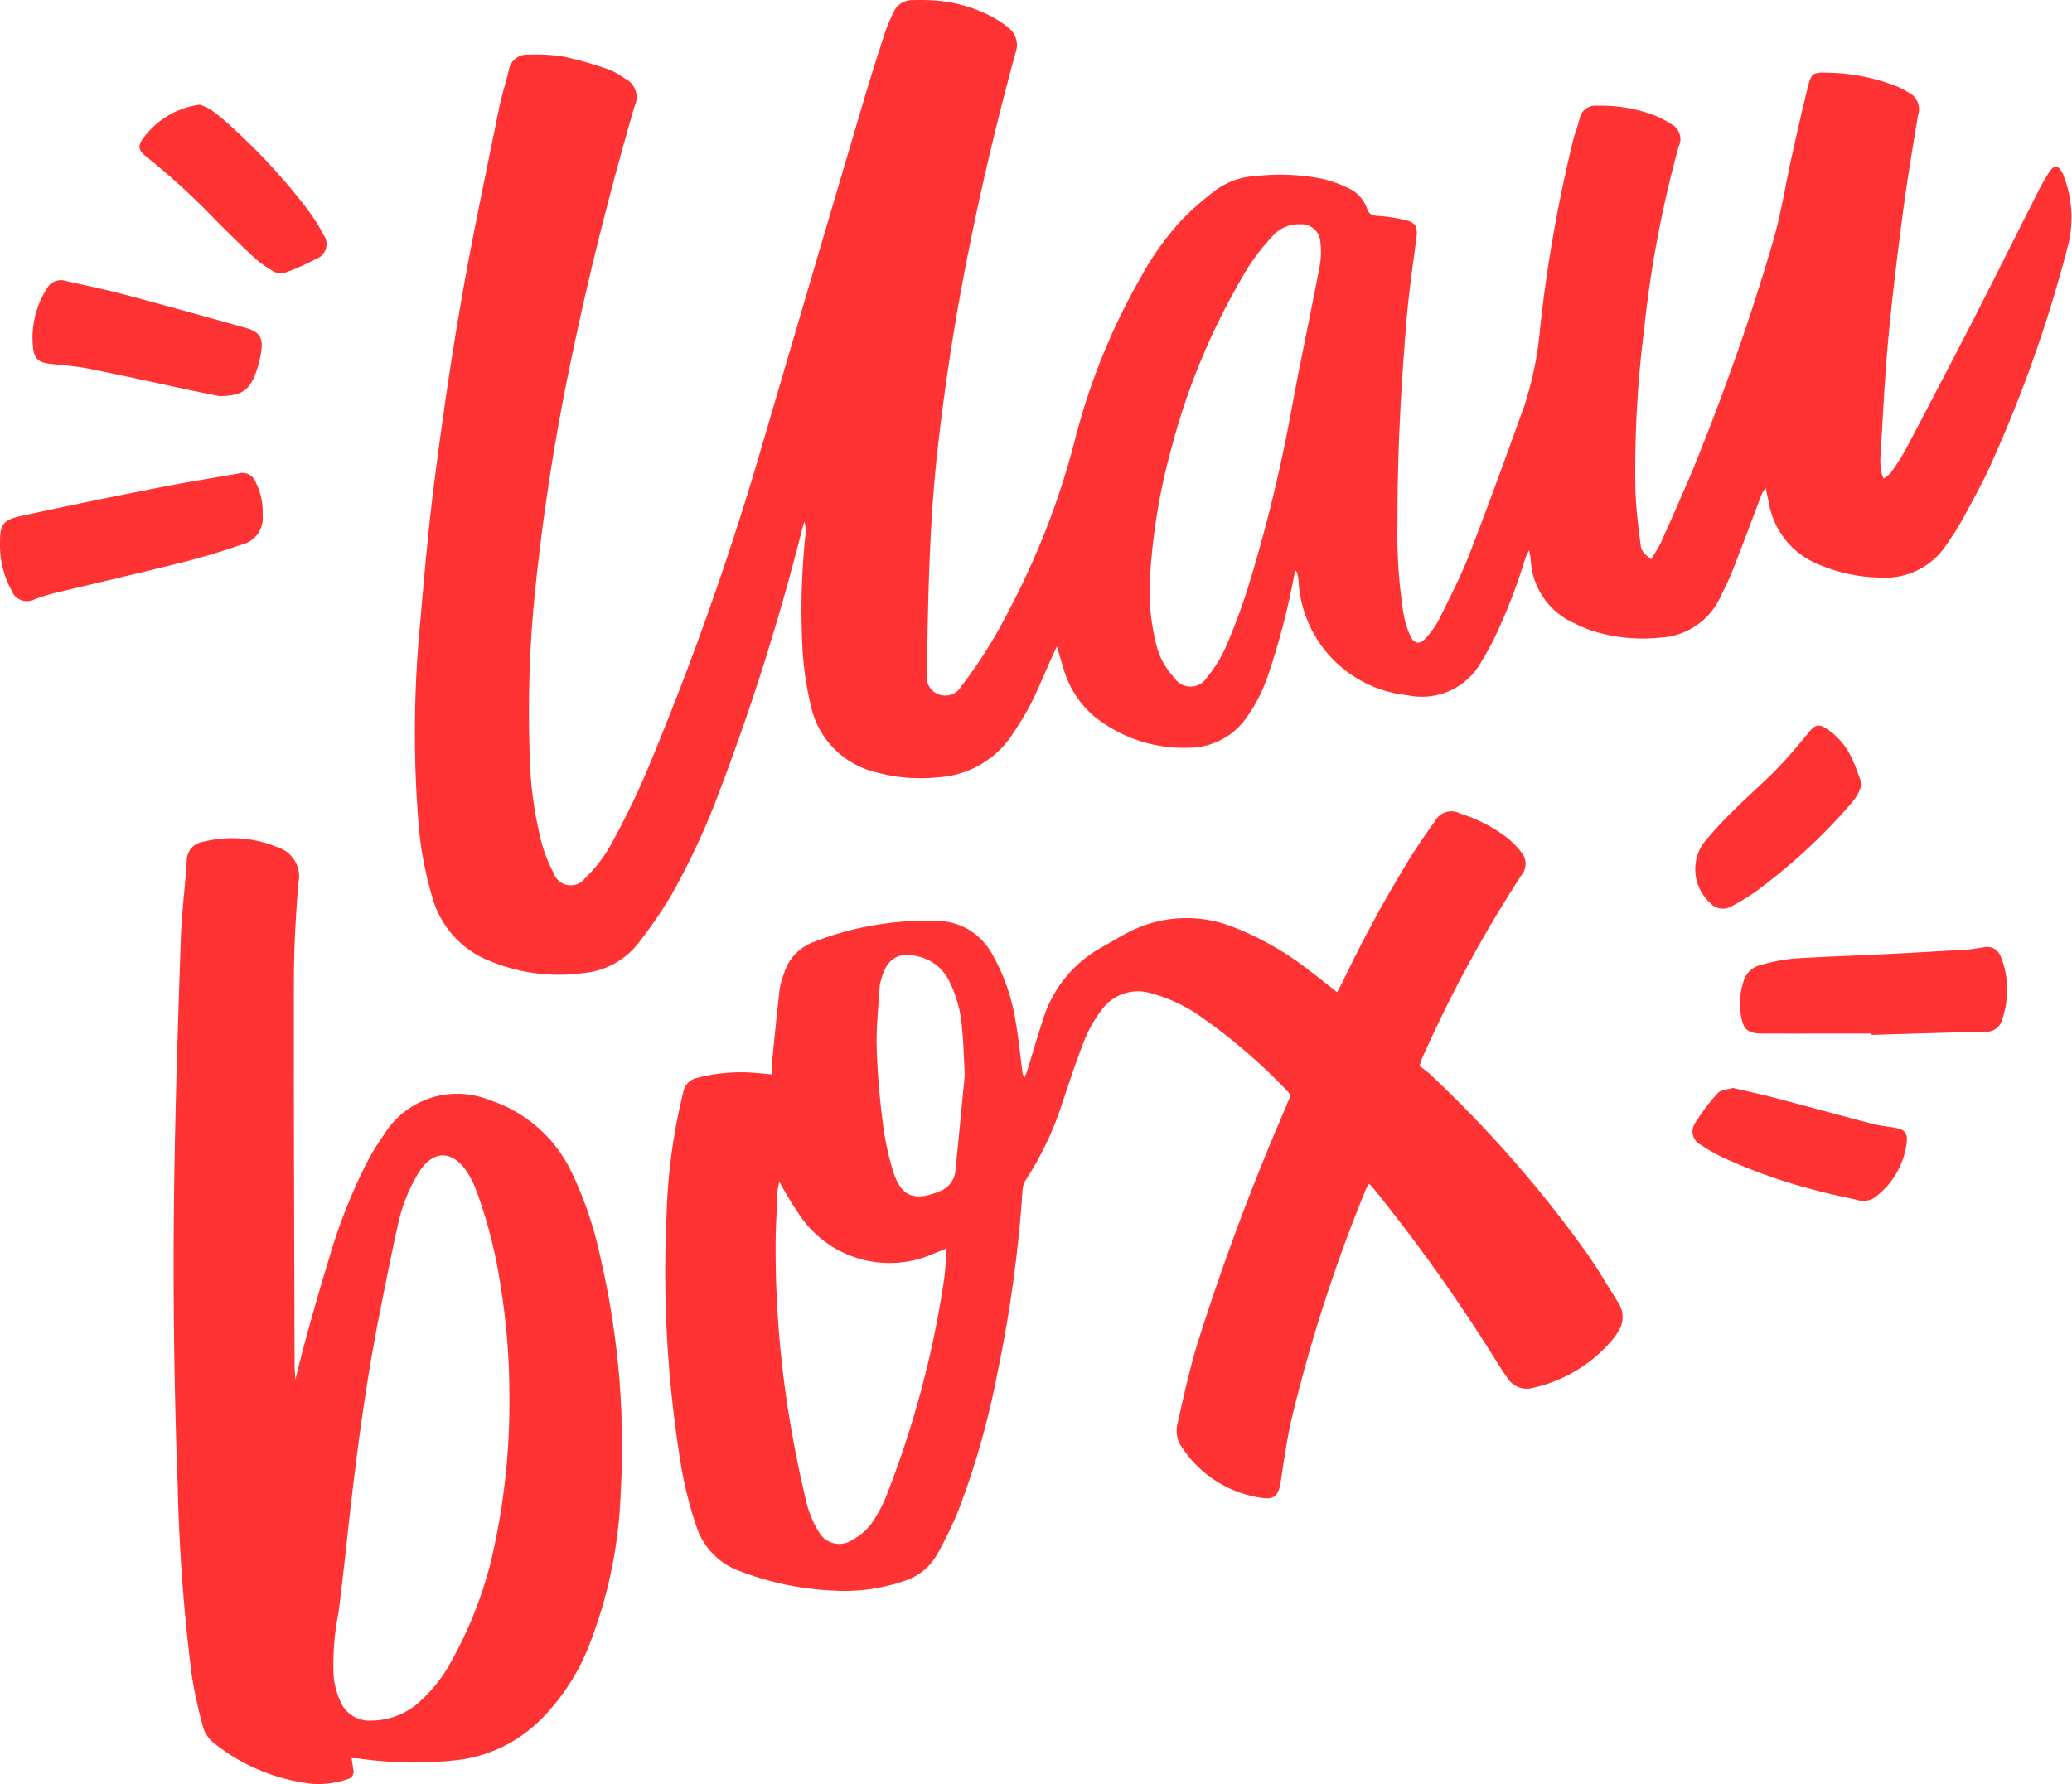 <svg xmlns="http://www.w3.org/2000/svg" width="124" height="106.8" viewBox="0 0 124 106.8"><defs><style>.a{fill:#f33;}</style></defs><path class="a" d="M446.294,33.475a9.28,9.28,0,0,0,.6-1c.761-1.722,1.541-3.437,2.241-5.184,1.689-4.217,3.2-8.5,4.471-12.861.477-1.631.732-3.327,1.1-4.99.317-1.426.635-2.853.989-4.27.19-.759.3-.839,1.052-.82a11.823,11.823,0,0,1,4.291.833,3.969,3.969,0,0,1,.647.341,1.119,1.119,0,0,1,.586,1.4c-.32,1.967-.653,3.932-.911,5.907-.331,2.525-.64,5.055-.873,7.591-.214,2.337-.318,4.684-.463,7.027a3.984,3.984,0,0,0,.044.728,3.058,3.058,0,0,0,.146.466,1.945,1.945,0,0,0,.415-.324,13.472,13.472,0,0,0,.9-1.393q2-3.793,3.964-7.6c1.344-2.623,2.655-5.263,3.988-7.892a11.718,11.718,0,0,1,.664-1.151c.282-.428.522-.4.772.06a1.018,1.018,0,0,1,.077.184,6.951,6.951,0,0,1,.31,3.987,81.047,81.047,0,0,1-4.91,13.818c-.479.974-1,1.929-1.523,2.88-.257.464-.56.9-.859,1.344a4.366,4.366,0,0,1-3.968,2.015,9.7,9.7,0,0,1-3.569-.724,4.883,4.883,0,0,1-3.129-3.766c-.048-.26-.111-.518-.184-.859a1.867,1.867,0,0,0-.219.317c-.578,1.51-1.141,3.026-1.729,4.531-.217.556-.485,1.093-.747,1.631a4.186,4.186,0,0,1-3.615,2.465,10.056,10.056,0,0,1-4.084-.41,7.482,7.482,0,0,1-1.04-.444,4.366,4.366,0,0,1-2.617-3.661c-.01-.11-.019-.221-.034-.331-.012-.084-.032-.167-.074-.377a4.794,4.794,0,0,0-.227.479,33.167,33.167,0,0,1-1.906,4.886c-.23.454-.477.9-.743,1.335a4.065,4.065,0,0,1-4.39,1.974,7.263,7.263,0,0,1-6.533-6.891,1.334,1.334,0,0,0-.16-.583,2.577,2.577,0,0,0-.107.329,43.606,43.606,0,0,1-1.5,5.783,9.712,9.712,0,0,1-1.324,2.67,4.2,4.2,0,0,1-3.387,1.831,8.538,8.538,0,0,1-5.763-1.884,5.93,5.93,0,0,1-1.868-3.007c-.113-.349-.21-.7-.351-1.178-.145.316-.237.511-.325.708-.407.91-.787,1.833-1.228,2.726a17.156,17.156,0,0,1-.989,1.653,5.727,5.727,0,0,1-4.553,2.753,10,10,0,0,1-3.827-.327,5.207,5.207,0,0,1-3.793-3.914,19.737,19.737,0,0,1-.5-3.276,42.922,42.922,0,0,1,.159-6.9,2.138,2.138,0,0,0-.055-.887c-.06.208-.123.415-.179.625a141.108,141.108,0,0,1-4.9,15.512,43.062,43.062,0,0,1-2.976,6.379,28.092,28.092,0,0,1-1.81,2.624,4.7,4.7,0,0,1-3.326,1.879,10.772,10.772,0,0,1-5.678-.736,5.737,5.737,0,0,1-3.373-3.71,21.917,21.917,0,0,1-.846-4.429,68.409,68.409,0,0,1,.107-12.215c.242-2.869.5-5.739.87-8.593.464-3.579.979-7.154,1.6-10.709.663-3.794,1.469-7.563,2.231-11.339.157-.78.411-1.54.592-2.316a1.087,1.087,0,0,1,1.136-.922,10.531,10.531,0,0,1,2.12.11,22.107,22.107,0,0,1,2.681.762,3.954,3.954,0,0,1,.987.545,1.246,1.246,0,0,1,.587,1.7c-1.387,4.81-2.63,9.657-3.658,14.557a134.2,134.2,0,0,0-2.234,13.966,71.66,71.66,0,0,0-.364,10.42,22.964,22.964,0,0,0,.677,4.995,9.027,9.027,0,0,0,.738,1.912,1.081,1.081,0,0,0,1.907.307,8.128,8.128,0,0,0,1.466-1.874,46.826,46.826,0,0,0,2.194-4.471A183.386,183.386,0,0,0,392.8,27.686q3.189-10.868,6.4-21.731c.4-1.338.821-2.666,1.252-3.993A9.651,9.651,0,0,1,400.967.74a1.188,1.188,0,0,1,1.042-.727A11.976,11.976,0,0,1,403.8.06a8.736,8.736,0,0,1,3.041.933,5.642,5.642,0,0,1,.993.662,1.3,1.3,0,0,1,.443,1.479q-1.733,6.312-2.987,12.737-1.09,5.612-1.714,11.293c-.479,4.392-.539,8.8-.619,13.208a1.113,1.113,0,0,0,2.06.719,28.914,28.914,0,0,0,2.888-4.618,46.806,46.806,0,0,0,3.885-10.013,38.876,38.876,0,0,1,3.992-9.894,17.228,17.228,0,0,1,2.432-3.4,17.541,17.541,0,0,1,2.1-1.83,4.454,4.454,0,0,1,2.366-.8,12.933,12.933,0,0,1,3.979.175,7.619,7.619,0,0,1,1.5.538,2.1,2.1,0,0,1,1.146,1.239c.114.341.309.41.636.437a9.447,9.447,0,0,1,1.764.275c.525.148.629.449.562.974-.212,1.669-.464,3.335-.6,5.01-.338,4.02-.55,8.048-.54,12.083a30.876,30.876,0,0,0,.366,5.5,5.341,5.341,0,0,0,.415,1.322c.218.459.551.5.9.119a5.373,5.373,0,0,0,.837-1.191c.636-1.291,1.3-2.578,1.815-3.917,1.129-2.911,2.188-5.85,3.251-8.786a20.763,20.763,0,0,0,.944-4.61,86.292,86.292,0,0,1,2-11.376c.106-.407.275-.8.366-1.207a.966.966,0,0,1,1.065-.791,8.907,8.907,0,0,1,3.271.524,5.1,5.1,0,0,1,1.126.562,1.011,1.011,0,0,1,.465,1.372,68.013,68.013,0,0,0-2.072,11.021,67.148,67.148,0,0,0-.512,9.483c.029,1.037.154,2.074.285,3.1C445.7,32.98,445.8,33.064,446.294,33.475Zm-30.005,1.693a13.534,13.534,0,0,0,.388,3.367,4.526,4.526,0,0,0,1.087,2.028,1.159,1.159,0,0,0,1.978-.041,7.576,7.576,0,0,0,1.083-1.738,36.694,36.694,0,0,0,1.331-3.538,92.586,92.586,0,0,0,2.669-10.956c.515-2.784,1.111-5.553,1.641-8.335a4.831,4.831,0,0,0,.039-1.513,1.119,1.119,0,0,0-1.2-1.014,2.052,2.052,0,0,0-1.609.662,12.4,12.4,0,0,0-1.955,2.676,40.39,40.39,0,0,0-4.135,10.039A36.835,36.835,0,0,0,416.289,35.168Z" transform="translate(-347.493 0)"/><path class="a" d="M603.627,746.408c.03-.464.044-.859.083-1.253.129-1.3.258-2.6.41-3.894a4.805,4.805,0,0,1,.254-.892,2.887,2.887,0,0,1,1.813-1.9,18.508,18.508,0,0,1,7.3-1.25,3.79,3.79,0,0,1,3.364,2.023,11.816,11.816,0,0,1,1.373,3.932c.18,1.024.281,2.061.417,3.092a.49.49,0,0,0,.133.312c.06-.154.129-.306.178-.464.3-.973.58-1.953.9-2.92a7.445,7.445,0,0,1,3.544-4.4c.505-.278.995-.587,1.507-.852a7.564,7.564,0,0,1,6.32-.369,18.145,18.145,0,0,1,4.663,2.672c.513.386,1.011.79,1.586,1.241.127-.235.244-.435.346-.643a78.418,78.418,0,0,1,4.035-7.413c.461-.731.949-1.446,1.458-2.145a1.117,1.117,0,0,1,1.555-.48,8.848,8.848,0,0,1,2.821,1.468,4.732,4.732,0,0,1,.824.858,1.049,1.049,0,0,1,0,1.345,78.054,78.054,0,0,0-5.98,11.036,4.112,4.112,0,0,0-.121.4,5.965,5.965,0,0,1,.582.444,72.213,72.213,0,0,1,9.458,10.8c.661.943,1.234,1.946,1.852,2.918a1.547,1.547,0,0,1-.028,1.753,2.952,2.952,0,0,1-.257.387,8.708,8.708,0,0,1-4.784,2.951,1.381,1.381,0,0,1-1.57-.587c-.256-.362-.495-.736-.728-1.113a101.9,101.9,0,0,0-7.122-10.03c-.122-.153-.259-.3-.421-.479a2.244,2.244,0,0,0-.183.3,93.949,93.949,0,0,0-4.487,13.895c-.268,1.208-.441,2.438-.625,3.664-.115.763-.368,1.07-1.14.943a6.861,6.861,0,0,1-4.929-3.28,1.809,1.809,0,0,1-.092-1.22c.363-1.618.721-3.243,1.207-4.827a145.485,145.485,0,0,1,5.207-13.937c.112-.264.217-.531.331-.808a1.175,1.175,0,0,0-.138-.227,33.684,33.684,0,0,0-5.128-4.436,9.369,9.369,0,0,0-3.108-1.481,2.666,2.666,0,0,0-2.908.989,7.463,7.463,0,0,0-1.022,1.776c-.486,1.211-.888,2.456-1.31,3.693a19.458,19.458,0,0,1-2.229,4.737,1.284,1.284,0,0,0-.19.616,78.712,78.712,0,0,1-1.5,10.917,48.484,48.484,0,0,1-2.407,8.42,24.8,24.8,0,0,1-1.2,2.442,3.415,3.415,0,0,1-1.906,1.576,11,11,0,0,1-4.327.6,17.709,17.709,0,0,1-5.521-1.145,4.23,4.23,0,0,1-2.635-2.632,23.8,23.8,0,0,1-1.035-4.321,71.291,71.291,0,0,1-.771-14.378,34.459,34.459,0,0,1,1-7.361,1.043,1.043,0,0,1,.813-.848,10.279,10.279,0,0,1,3.566-.3C602.988,746.346,603.251,746.372,603.627,746.408Zm.466,6.421a4.658,4.658,0,0,0-.106.555c-.044,1-.1,1.991-.113,2.987a62.462,62.462,0,0,0,.929,11.235q.385,2.222.914,4.418a6.082,6.082,0,0,0,.734,1.761,1.4,1.4,0,0,0,1.978.511,3.533,3.533,0,0,0,1.152-.968,8.07,8.07,0,0,0,.961-1.807,58.718,58.718,0,0,0,3.406-12.8c.086-.6.108-1.209.166-1.9-.324.131-.547.223-.769.311a6.49,6.49,0,0,1-7.834-2.013,18.917,18.917,0,0,1-1.072-1.676C604.339,753.28,604.252,753.11,604.093,752.828Zm11.1-6.365c-.063-1.134-.077-1.976-.165-2.811a7.524,7.524,0,0,0-.754-2.8,2.715,2.715,0,0,0-1.652-1.445c-1.364-.4-2.08-.007-2.441,1.349a2,2,0,0,0-.083.388c-.069,1.19-.207,2.383-.178,3.571.036,1.479.165,2.961.344,4.43a17.675,17.675,0,0,0,.632,3.044c.47,1.527,1.269,1.837,2.755,1.229a1.475,1.475,0,0,0,.99-1.3C614.834,750.139,615.024,748.158,615.189,746.463Z" transform="translate(-557.454 -682.096)"/><path class="a" d="M163.14,787.11c.605-2.5,1.313-4.94,2.051-7.371a32.987,32.987,0,0,1,2.133-5.436,13.813,13.813,0,0,1,1.131-1.876,5.143,5.143,0,0,1,6.324-2.047,8.236,8.236,0,0,1,4.9,4.329,22.4,22.4,0,0,1,1.747,5.216,49.594,49.594,0,0,1,1.178,14.056,27.605,27.605,0,0,1-1.845,8.938,13.044,13.044,0,0,1-2.893,4.5,8.491,8.491,0,0,1-5.246,2.484,23.119,23.119,0,0,1-5.647-.11c-.127-.019-.258-.016-.467-.027.038.25.062.459.1.663a.464.464,0,0,1-.363.6,5.353,5.353,0,0,1-2.1.272,11.476,11.476,0,0,1-5.939-2.487,1.933,1.933,0,0,1-.61-.994,26.9,26.9,0,0,1-.667-3.111,109.77,109.77,0,0,1-.827-11.193q-.35-9.433-.2-18.872c.076-4.629.224-9.257.383-13.884.054-1.57.257-3.134.357-4.7a1.136,1.136,0,0,1,.989-1.148,7.046,7.046,0,0,1,4.441.326,1.829,1.829,0,0,1,1.252,2.142c-.16,1.941-.265,3.892-.269,5.839-.013,7.688.022,15.375.041,23.063C163.1,786.559,163.125,786.835,163.14,787.11Zm12.808,1.034a40.817,40.817,0,0,0-.514-6.571,29.009,29.009,0,0,0-1.44-5.722,6.116,6.116,0,0,0-.549-1.132c-.911-1.4-2.1-1.372-2.955.048a10.048,10.048,0,0,0-1.184,2.949c-.365,1.6-.676,3.2-1,4.808-.958,4.691-1.564,9.433-2.078,14.188-.157,1.453-.321,2.9-.506,4.354a15.751,15.751,0,0,0-.29,3.831,5.212,5.212,0,0,0,.394,1.46,1.889,1.889,0,0,0,1.861,1.158,4.316,4.316,0,0,0,2.956-1.189,8.749,8.749,0,0,0,1.764-2.237,24.58,24.58,0,0,0,2.386-5.9A40.778,40.778,0,0,0,175.948,788.145Z" transform="translate(-145.464 -704.524)"/><path class="a" d="M15.715,428.4a1.632,1.632,0,0,1-1.218,1.785c-1.192.409-2.4.776-3.626,1.083-2.58.648-5.173,1.242-7.758,1.866-.344.083-.677.211-1.014.321a.984.984,0,0,1-1.4-.5,5.657,5.657,0,0,1-.7-2.6c0-.044,0-.089,0-.133-.012-1.259.135-1.5,1.375-1.768q4.03-.87,8.078-1.663c1.588-.313,3.186-.572,4.782-.844a.844.844,0,0,1,1.078.536A3.836,3.836,0,0,1,15.715,428.4Z" transform="translate(0 -397.595)"/><path class="a" d="M1569.375,858.015c-2.178,0-4.356.006-6.534,0-.867,0-1.15-.244-1.287-1.1a4.211,4.211,0,0,1,.145-1.971,1.386,1.386,0,0,1,.969-1.013,11.5,11.5,0,0,1,2.017-.4c1.8-.124,3.6-.172,5.393-.263q2.528-.129,5.056-.285c.309-.018.615-.091.925-.123a.865.865,0,0,1,1.062.587,4.738,4.738,0,0,1,.3,1.08,5.6,5.6,0,0,1-.2,2.561,1.006,1.006,0,0,1-1.051.821c-2.265.044-4.531.122-6.8.187C1569.376,858.072,1569.376,858.043,1569.375,858.015Z" transform="translate(-1457.371 -796.148)"/><path class="a" d="M40.293,259.49c-.367-.074-1-.2-1.625-.329-2.062-.439-4.119-.9-6.186-1.314-.781-.156-1.586-.2-2.379-.3-.618-.079-.869-.3-.945-.919a5.481,5.481,0,0,1,.849-3.614.962.962,0,0,1,1.163-.4c1.126.252,2.259.481,3.373.777,2.445.65,4.882,1.329,7.318,2.01.827.231,1.069.567.951,1.4a6.106,6.106,0,0,1-.417,1.528C42.024,259.2,41.515,259.491,40.293,259.49Z" transform="translate(-27.177 -235.781)"/><path class="a" d="M1521.44,979.469c.833.2,1.634.365,2.425.573,1.973.517,3.938,1.059,5.911,1.575.427.111.872.156,1.309.229.6.1.821.306.75.877a4.789,4.789,0,0,1-1.96,3.337,1.29,1.29,0,0,1-1.1.087c-.889-.184-1.779-.38-2.654-.622a32.827,32.827,0,0,1-5.194-1.849,9.788,9.788,0,0,1-1.387-.783.9.9,0,0,1-.329-1.374,11.583,11.583,0,0,1,1.319-1.743C1520.723,979.572,1521.128,979.567,1521.44,979.469Z" transform="translate(-1417.727 -914.347)"/><path class="a" d="M128.816,94.248a3.348,3.348,0,0,1,.587.255,8.442,8.442,0,0,1,.892.691,36.812,36.812,0,0,1,4.94,5.283,11.074,11.074,0,0,1,.992,1.567.939.939,0,0,1-.454,1.441,14.656,14.656,0,0,1-1.883.832.937.937,0,0,1-.69-.108,6.288,6.288,0,0,1-1.129-.811c-.781-.721-1.536-1.471-2.288-2.223a42.649,42.649,0,0,0-4.164-3.814c-.442-.338-.526-.6-.249-1.016A5.017,5.017,0,0,1,128.816,94.248Z" transform="translate(-116.862 -87.982)"/><path class="a" d="M1531.37,656.766a4.774,4.774,0,0,1-.284.681,5.263,5.263,0,0,1-.529.683,34.952,34.952,0,0,1-5.588,5.113,13.888,13.888,0,0,1-1.422.859,1.017,1.017,0,0,1-1.274-.229,2.719,2.719,0,0,1-.356-3.6,24.067,24.067,0,0,1,1.852-2c.849-.845,1.758-1.631,2.593-2.49.663-.681,1.263-1.424,1.872-2.155.335-.4.548-.471,1.02-.172a4.242,4.242,0,0,1,1.5,1.75C1531.005,655.716,1531.175,656.266,1531.37,656.766Z" transform="translate(-1419.942 -609.84)"/></svg>